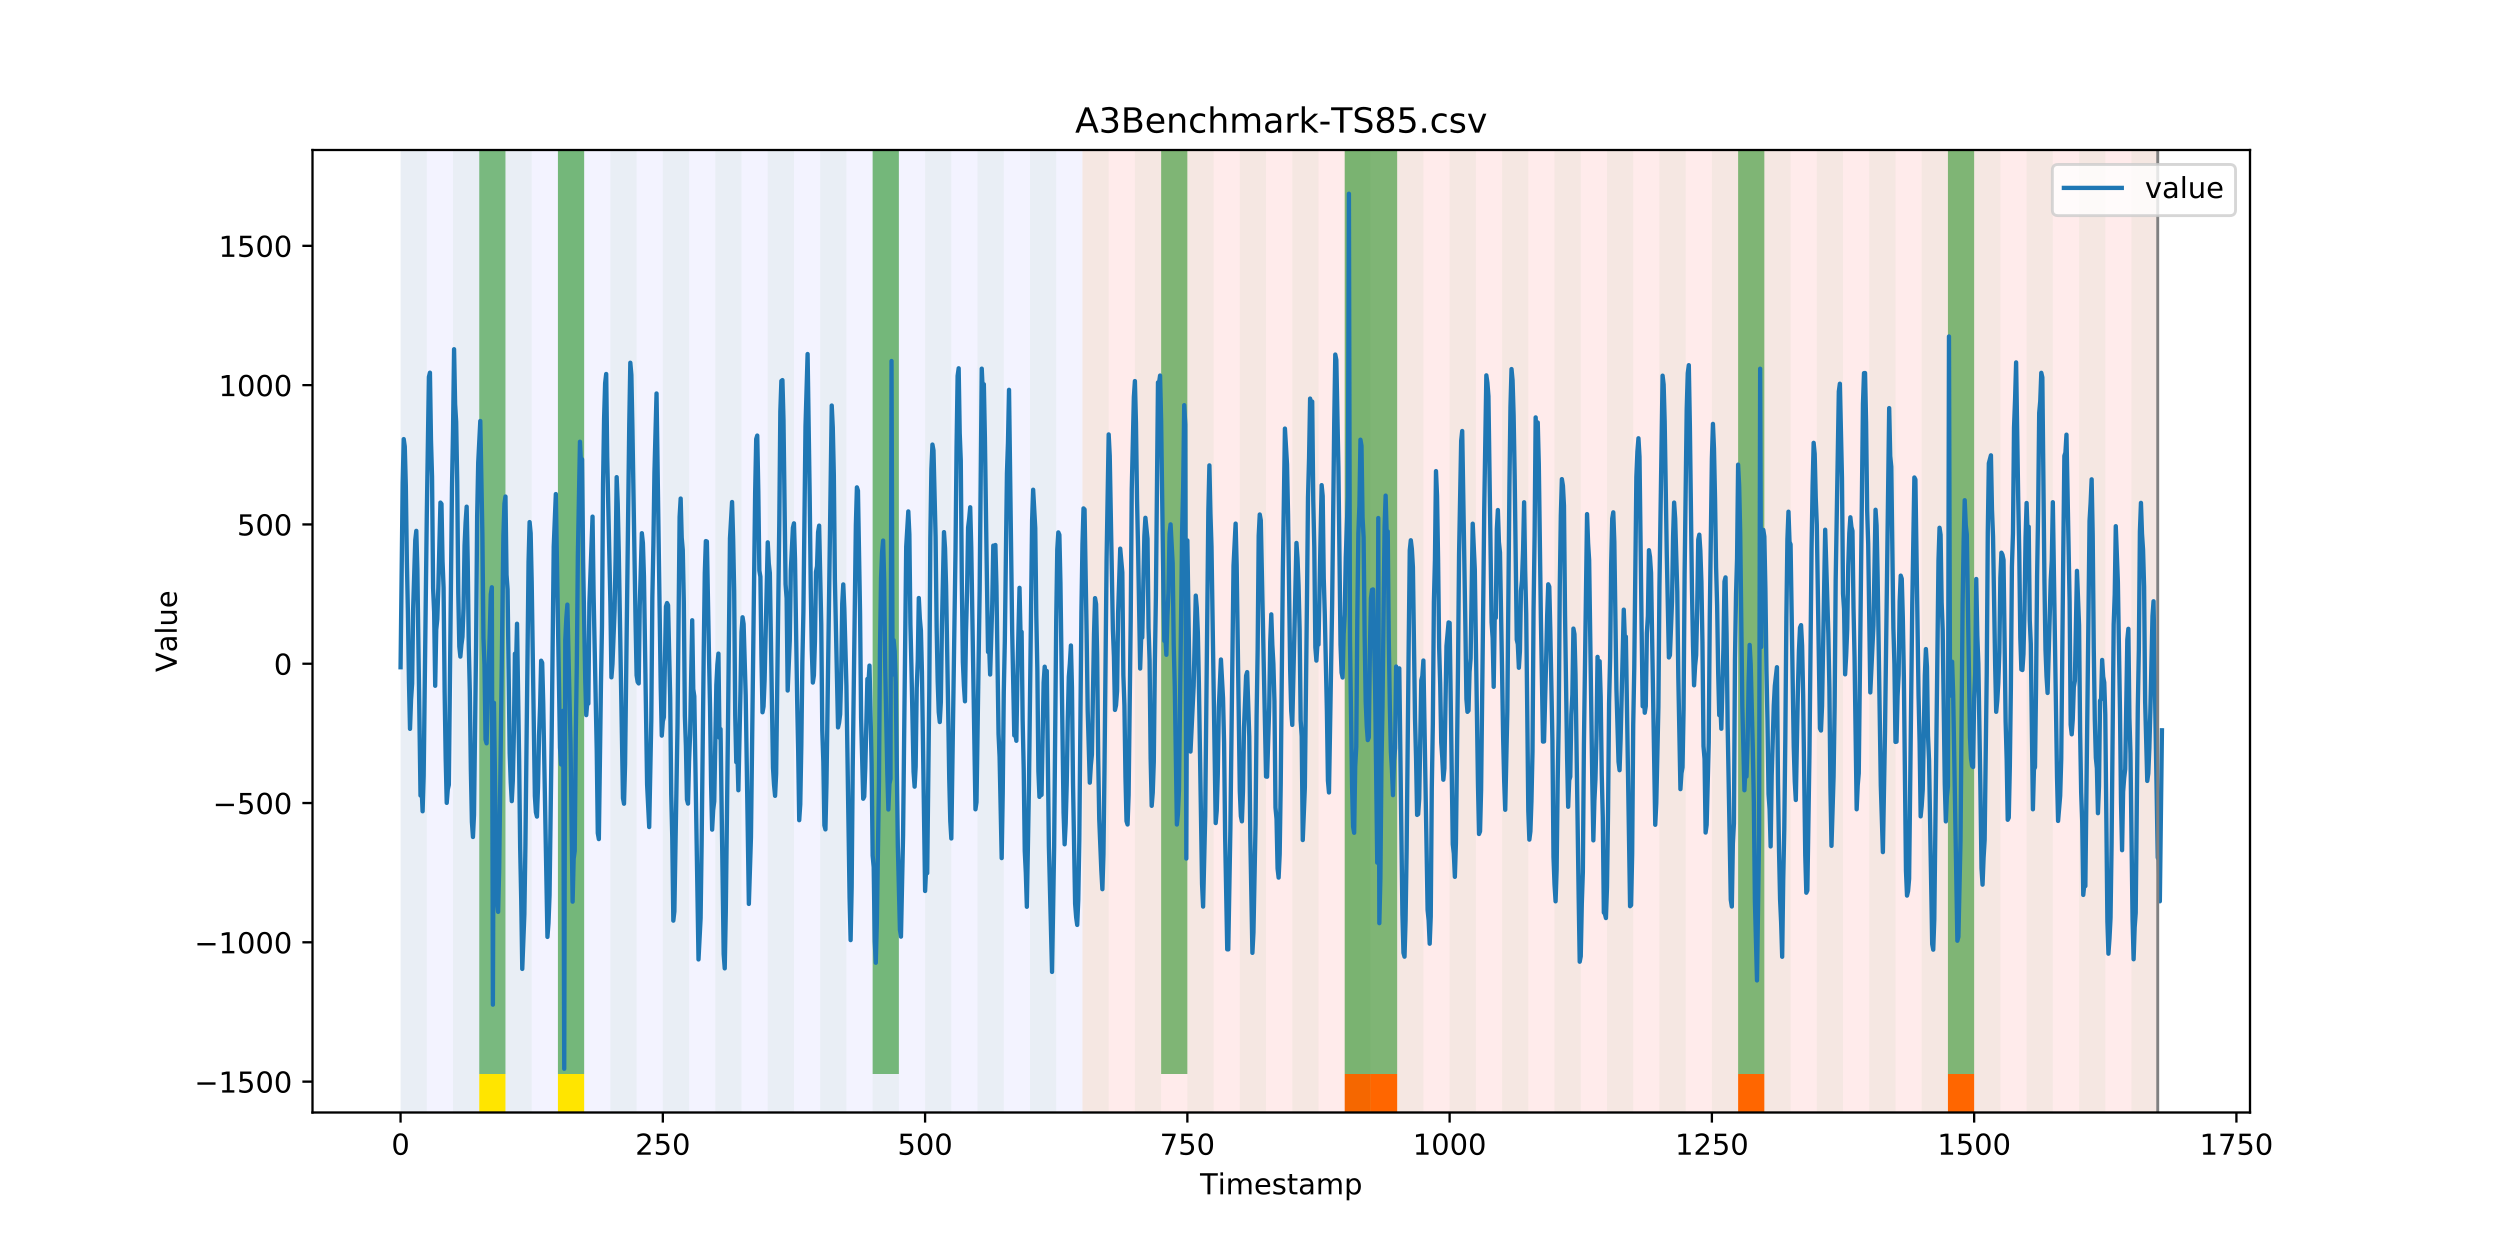 <?xml version="1.0" encoding="utf-8" standalone="no"?>
<!DOCTYPE svg PUBLIC "-//W3C//DTD SVG 1.1//EN"
  "http://www.w3.org/Graphics/SVG/1.1/DTD/svg11.dtd">
<!-- Created with matplotlib (https://matplotlib.org/) -->
<svg height="432pt" version="1.1" viewBox="0 0 864 432" width="864pt" xmlns="http://www.w3.org/2000/svg" xmlns:xlink="http://www.w3.org/1999/xlink">
 <defs>
  <style type="text/css">
*{stroke-linecap:butt;stroke-linejoin:round;}
  </style>
 </defs>
 <g id="figure_1">
  <g id="patch_1">
   <path d="M 0 432 
L 864 432 
L 864 0 
L 0 0 
z
" style="fill:#ffffff;"/>
  </g>
  <g id="axes_1">
   <g id="patch_2">
    <path d="M 108 384.48 
L 777.6 384.48 
L 777.6 51.84 
L 108 51.84 
z
" style="fill:#ffffff;"/>
   </g>
   <g id="patch_3">
    <path clip-path="url(#p58df1e67e8)" d="M 138.436 384.48 
L 138.436 51.84 
L 374.096 51.84 
L 374.096 384.48 
z
" style="fill:#0000ff;opacity:0.05;"/>
   </g>
   <g id="patch_4">
    <path clip-path="url(#p58df1e67e8)" d="M 374.096 384.48 
L 374.096 51.84 
L 745.713 51.84 
L 745.713 384.48 
z
" style="fill:#ff0000;opacity:0.08;"/>
   </g>
   <g id="patch_5">
    <path clip-path="url(#p58df1e67e8)" d="M 138.436 384.48 
L 138.436 51.84 
L 147.5 51.84 
L 147.5 384.48 
z
" style="fill:#008000;opacity:0.04;"/>
   </g>
   <g id="patch_6">
    <path clip-path="url(#p58df1e67e8)" d="M 156.564 384.48 
L 156.564 51.84 
L 165.628 51.84 
L 165.628 384.48 
z
" style="fill:#008000;opacity:0.04;"/>
   </g>
   <g id="patch_7">
    <path clip-path="url(#p58df1e67e8)" d="M 165.628 371.174 
L 165.628 51.84 
L 174.692 51.84 
L 174.692 371.174 
z
" style="fill:#008000;opacity:0.5;"/>
   </g>
   <g id="patch_8">
    <path clip-path="url(#p58df1e67e8)" d="M 165.628 384.48 
L 165.628 371.174 
L 174.692 371.174 
L 174.692 384.48 
z
" style="fill:#ffe500;"/>
   </g>
   <g id="patch_9">
    <path clip-path="url(#p58df1e67e8)" d="M 174.692 384.48 
L 174.692 51.84 
L 183.756 51.84 
L 183.756 384.48 
z
" style="fill:#008000;opacity:0.04;"/>
   </g>
   <g id="patch_10">
    <path clip-path="url(#p58df1e67e8)" d="M 192.819 384.48 
L 192.819 51.84 
L 201.883 51.84 
L 201.883 384.48 
z
" style="fill:#008000;opacity:0.04;"/>
   </g>
   <g id="patch_11">
    <path clip-path="url(#p58df1e67e8)" d="M 192.819 371.174 
L 192.819 51.84 
L 201.883 51.84 
L 201.883 371.174 
z
" style="fill:#008000;opacity:0.5;"/>
   </g>
   <g id="patch_12">
    <path clip-path="url(#p58df1e67e8)" d="M 192.819 384.48 
L 192.819 371.174 
L 201.883 371.174 
L 201.883 384.48 
z
" style="fill:#ffe500;"/>
   </g>
   <g id="patch_13">
    <path clip-path="url(#p58df1e67e8)" d="M 210.947 384.48 
L 210.947 51.84 
L 220.011 51.84 
L 220.011 384.48 
z
" style="fill:#008000;opacity:0.04;"/>
   </g>
   <g id="patch_14">
    <path clip-path="url(#p58df1e67e8)" d="M 229.075 384.48 
L 229.075 51.84 
L 238.139 51.84 
L 238.139 384.48 
z
" style="fill:#008000;opacity:0.04;"/>
   </g>
   <g id="patch_15">
    <path clip-path="url(#p58df1e67e8)" d="M 464.734 384.48 
L 464.734 371.174 
L 473.798 371.174 
L 473.798 384.48 
z
" style="fill:#ff6600;"/>
   </g>
   <g id="patch_16">
    <path clip-path="url(#p58df1e67e8)" d="M 473.798 384.48 
L 473.798 371.174 
L 482.862 371.174 
L 482.862 384.48 
z
" style="fill:#ff6600;"/>
   </g>
   <g id="patch_17">
    <path clip-path="url(#p58df1e67e8)" d="M 247.202 384.48 
L 247.202 51.84 
L 256.266 51.84 
L 256.266 384.48 
z
" style="fill:#008000;opacity:0.04;"/>
   </g>
   <g id="patch_18">
    <path clip-path="url(#p58df1e67e8)" d="M 265.33 384.48 
L 265.33 51.84 
L 274.394 51.84 
L 274.394 384.48 
z
" style="fill:#008000;opacity:0.04;"/>
   </g>
   <g id="patch_19">
    <path clip-path="url(#p58df1e67e8)" d="M 283.458 384.48 
L 283.458 51.84 
L 292.522 51.84 
L 292.522 384.48 
z
" style="fill:#008000;opacity:0.04;"/>
   </g>
   <g id="patch_20">
    <path clip-path="url(#p58df1e67e8)" d="M 301.585 384.48 
L 301.585 51.84 
L 310.649 51.84 
L 310.649 384.48 
z
" style="fill:#008000;opacity:0.04;"/>
   </g>
   <g id="patch_21">
    <path clip-path="url(#p58df1e67e8)" d="M 301.585 371.174 
L 301.585 51.84 
L 310.649 51.84 
L 310.649 371.174 
z
" style="fill:#008000;opacity:0.5;"/>
   </g>
   <g id="patch_22">
    <path clip-path="url(#p58df1e67e8)" d="M 319.713 384.48 
L 319.713 51.84 
L 328.777 51.84 
L 328.777 384.48 
z
" style="fill:#008000;opacity:0.04;"/>
   </g>
   <g id="patch_23">
    <path clip-path="url(#p58df1e67e8)" d="M 337.841 384.48 
L 337.841 51.84 
L 346.905 51.84 
L 346.905 384.48 
z
" style="fill:#008000;opacity:0.04;"/>
   </g>
   <g id="patch_24">
    <path clip-path="url(#p58df1e67e8)" d="M 355.968 384.48 
L 355.968 51.84 
L 365.032 51.84 
L 365.032 384.48 
z
" style="fill:#008000;opacity:0.04;"/>
   </g>
   <g id="patch_25">
    <path clip-path="url(#p58df1e67e8)" d="M 600.692 384.48 
L 600.692 371.174 
L 609.756 371.174 
L 609.756 384.48 
z
" style="fill:#ff6600;"/>
   </g>
   <g id="patch_26">
    <path clip-path="url(#p58df1e67e8)" d="M 374.096 384.48 
L 374.096 51.84 
L 383.16 51.84 
L 383.16 384.48 
z
" style="fill:#008000;opacity:0.04;"/>
   </g>
   <g id="patch_27">
    <path clip-path="url(#p58df1e67e8)" d="M 392.224 384.48 
L 392.224 51.84 
L 401.288 51.84 
L 401.288 384.48 
z
" style="fill:#008000;opacity:0.04;"/>
   </g>
   <g id="patch_28">
    <path clip-path="url(#p58df1e67e8)" d="M 401.288 371.174 
L 401.288 51.84 
L 410.351 51.84 
L 410.351 371.174 
z
" style="fill:#008000;opacity:0.5;"/>
   </g>
   <g id="patch_29">
    <path clip-path="url(#p58df1e67e8)" d="M 410.351 384.48 
L 410.351 51.84 
L 419.415 51.84 
L 419.415 384.48 
z
" style="fill:#008000;opacity:0.04;"/>
   </g>
   <g id="patch_30">
    <path clip-path="url(#p58df1e67e8)" d="M 428.479 384.48 
L 428.479 51.84 
L 437.543 51.84 
L 437.543 384.48 
z
" style="fill:#008000;opacity:0.04;"/>
   </g>
   <g id="patch_31">
    <path clip-path="url(#p58df1e67e8)" d="M 673.203 384.48 
L 673.203 371.174 
L 682.267 371.174 
L 682.267 384.48 
z
" style="fill:#ff6600;"/>
   </g>
   <g id="patch_32">
    <path clip-path="url(#p58df1e67e8)" d="M 446.607 384.48 
L 446.607 51.84 
L 455.671 51.84 
L 455.671 384.48 
z
" style="fill:#008000;opacity:0.04;"/>
   </g>
   <g id="patch_33">
    <path clip-path="url(#p58df1e67e8)" d="M 464.734 384.48 
L 464.734 51.84 
L 473.798 51.84 
L 473.798 384.48 
z
" style="fill:#008000;opacity:0.04;"/>
   </g>
   <g id="patch_34">
    <path clip-path="url(#p58df1e67e8)" d="M 464.734 371.174 
L 464.734 51.84 
L 473.798 51.84 
L 473.798 371.174 
z
" style="fill:#008000;opacity:0.5;"/>
   </g>
   <g id="patch_35">
    <path clip-path="url(#p58df1e67e8)" d="M 473.798 371.174 
L 473.798 51.84 
L 482.862 51.84 
L 482.862 371.174 
z
" style="fill:#008000;opacity:0.5;"/>
   </g>
   <g id="patch_36">
    <path clip-path="url(#p58df1e67e8)" d="M 482.862 384.48 
L 482.862 51.84 
L 491.926 51.84 
L 491.926 384.48 
z
" style="fill:#008000;opacity:0.04;"/>
   </g>
   <g id="patch_37">
    <path clip-path="url(#p58df1e67e8)" d="M 500.99 384.48 
L 500.99 51.84 
L 510.054 51.84 
L 510.054 384.48 
z
" style="fill:#008000;opacity:0.04;"/>
   </g>
   <g id="patch_38">
    <path clip-path="url(#p58df1e67e8)" d="M 519.118 384.48 
L 519.118 51.84 
L 528.181 51.84 
L 528.181 384.48 
z
" style="fill:#008000;opacity:0.04;"/>
   </g>
   <g id="patch_39">
    <path clip-path="url(#p58df1e67e8)" d="M 537.245 384.48 
L 537.245 51.84 
L 546.309 51.84 
L 546.309 384.48 
z
" style="fill:#008000;opacity:0.04;"/>
   </g>
   <g id="patch_40">
    <path clip-path="url(#p58df1e67e8)" d="M 555.373 384.48 
L 555.373 51.84 
L 564.437 51.84 
L 564.437 384.48 
z
" style="fill:#008000;opacity:0.04;"/>
   </g>
   <g id="patch_41">
    <path clip-path="url(#p58df1e67e8)" d="M 573.501 384.48 
L 573.501 51.84 
L 582.564 51.84 
L 582.564 384.48 
z
" style="fill:#008000;opacity:0.04;"/>
   </g>
   <g id="patch_42">
    <path clip-path="url(#p58df1e67e8)" d="M 591.628 384.48 
L 591.628 51.84 
L 600.692 51.84 
L 600.692 384.48 
z
" style="fill:#008000;opacity:0.04;"/>
   </g>
   <g id="patch_43">
    <path clip-path="url(#p58df1e67e8)" d="M 600.692 371.174 
L 600.692 51.84 
L 609.756 51.84 
L 609.756 371.174 
z
" style="fill:#008000;opacity:0.5;"/>
   </g>
   <g id="patch_44">
    <path clip-path="url(#p58df1e67e8)" d="M 609.756 384.48 
L 609.756 51.84 
L 618.82 51.84 
L 618.82 384.48 
z
" style="fill:#008000;opacity:0.04;"/>
   </g>
   <g id="patch_45">
    <path clip-path="url(#p58df1e67e8)" d="M 627.884 384.48 
L 627.884 51.84 
L 636.947 51.84 
L 636.947 384.48 
z
" style="fill:#008000;opacity:0.04;"/>
   </g>
   <g id="patch_46">
    <path clip-path="url(#p58df1e67e8)" d="M 646.011 384.48 
L 646.011 51.84 
L 655.075 51.84 
L 655.075 384.48 
z
" style="fill:#008000;opacity:0.04;"/>
   </g>
   <g id="patch_47">
    <path clip-path="url(#p58df1e67e8)" d="M 664.139 384.48 
L 664.139 51.84 
L 673.203 51.84 
L 673.203 384.48 
z
" style="fill:#008000;opacity:0.04;"/>
   </g>
   <g id="patch_48">
    <path clip-path="url(#p58df1e67e8)" d="M 673.203 371.174 
L 673.203 51.84 
L 682.267 51.84 
L 682.267 371.174 
z
" style="fill:#008000;opacity:0.5;"/>
   </g>
   <g id="patch_49">
    <path clip-path="url(#p58df1e67e8)" d="M 682.267 384.48 
L 682.267 51.84 
L 691.33 51.84 
L 691.33 384.48 
z
" style="fill:#008000;opacity:0.04;"/>
   </g>
   <g id="patch_50">
    <path clip-path="url(#p58df1e67e8)" d="M 700.394 384.48 
L 700.394 51.84 
L 709.458 51.84 
L 709.458 384.48 
z
" style="fill:#008000;opacity:0.04;"/>
   </g>
   <g id="patch_51">
    <path clip-path="url(#p58df1e67e8)" d="M 718.522 384.48 
L 718.522 51.84 
L 727.586 51.84 
L 727.586 384.48 
z
" style="fill:#008000;opacity:0.04;"/>
   </g>
   <g id="patch_52">
    <path clip-path="url(#p58df1e67e8)" d="M 736.65 384.48 
L 736.65 51.84 
L 745.713 51.84 
L 745.713 384.48 
z
" style="fill:#008000;opacity:0.04;"/>
   </g>
   <g id="matplotlib.axis_1">
    <g id="xtick_1">
     <g id="line2d_1">
      <defs>
       <path d="M 0 0 
L 0 3.5 
" id="m0f7f5305b3" style="stroke:#000000;stroke-width:0.8;"/>
      </defs>
      <g>
       <use style="stroke:#000000;stroke-width:0.8;" x="138.436" xlink:href="#m0f7f5305b3" y="384.48"/>
      </g>
     </g>
     <g id="text_1">
      <!-- 0 -->
      <defs>
       <path d="M 31.781 66.406 
Q 24.172 66.406 20.328 58.906 
Q 16.5 51.422 16.5 36.375 
Q 16.5 21.391 20.328 13.891 
Q 24.172 6.391 31.781 6.391 
Q 39.453 6.391 43.281 13.891 
Q 47.125 21.391 47.125 36.375 
Q 47.125 51.422 43.281 58.906 
Q 39.453 66.406 31.781 66.406 
z
M 31.781 74.219 
Q 44.047 74.219 50.516 64.516 
Q 56.984 54.828 56.984 36.375 
Q 56.984 17.969 50.516 8.266 
Q 44.047 -1.422 31.781 -1.422 
Q 19.531 -1.422 13.062 8.266 
Q 6.594 17.969 6.594 36.375 
Q 6.594 54.828 13.062 64.516 
Q 19.531 74.219 31.781 74.219 
z
" id="DejaVuSans-48"/>
      </defs>
      <g transform="translate(135.255 399.078)scale(0.1 -0.1)">
       <use xlink:href="#DejaVuSans-48"/>
      </g>
     </g>
    </g>
    <g id="xtick_2">
     <g id="line2d_2">
      <g>
       <use style="stroke:#000000;stroke-width:0.8;" x="229.075" xlink:href="#m0f7f5305b3" y="384.48"/>
      </g>
     </g>
     <g id="text_2">
      <!-- 250 -->
      <defs>
       <path d="M 19.188 8.297 
L 53.609 8.297 
L 53.609 0 
L 7.328 0 
L 7.328 8.297 
Q 12.938 14.109 22.625 23.891 
Q 32.328 33.688 34.812 36.531 
Q 39.547 41.844 41.422 45.531 
Q 43.312 49.219 43.312 52.781 
Q 43.312 58.594 39.234 62.25 
Q 35.156 65.922 28.609 65.922 
Q 23.969 65.922 18.812 64.312 
Q 13.672 62.703 7.812 59.422 
L 7.812 69.391 
Q 13.766 71.781 18.938 73 
Q 24.125 74.219 28.422 74.219 
Q 39.75 74.219 46.484 68.547 
Q 53.219 62.891 53.219 53.422 
Q 53.219 48.922 51.531 44.891 
Q 49.859 40.875 45.406 35.406 
Q 44.188 33.984 37.641 27.219 
Q 31.109 20.453 19.188 8.297 
z
" id="DejaVuSans-50"/>
       <path d="M 10.797 72.906 
L 49.516 72.906 
L 49.516 64.594 
L 19.828 64.594 
L 19.828 46.734 
Q 21.969 47.469 24.109 47.828 
Q 26.266 48.188 28.422 48.188 
Q 40.625 48.188 47.75 41.5 
Q 54.891 34.812 54.891 23.391 
Q 54.891 11.625 47.562 5.094 
Q 40.234 -1.422 26.906 -1.422 
Q 22.312 -1.422 17.547 -0.641 
Q 12.797 0.141 7.719 1.703 
L 7.719 11.625 
Q 12.109 9.234 16.797 8.062 
Q 21.484 6.891 26.703 6.891 
Q 35.156 6.891 40.078 11.328 
Q 45.016 15.766 45.016 23.391 
Q 45.016 31 40.078 35.438 
Q 35.156 39.891 26.703 39.891 
Q 22.75 39.891 18.812 39.016 
Q 14.891 38.141 10.797 36.281 
z
" id="DejaVuSans-53"/>
      </defs>
      <g transform="translate(219.531 399.078)scale(0.1 -0.1)">
       <use xlink:href="#DejaVuSans-50"/>
       <use x="63.623" xlink:href="#DejaVuSans-53"/>
       <use x="127.246" xlink:href="#DejaVuSans-48"/>
      </g>
     </g>
    </g>
    <g id="xtick_3">
     <g id="line2d_3">
      <g>
       <use style="stroke:#000000;stroke-width:0.8;" x="319.713" xlink:href="#m0f7f5305b3" y="384.48"/>
      </g>
     </g>
     <g id="text_3">
      <!-- 500 -->
      <g transform="translate(310.169 399.078)scale(0.1 -0.1)">
       <use xlink:href="#DejaVuSans-53"/>
       <use x="63.623" xlink:href="#DejaVuSans-48"/>
       <use x="127.246" xlink:href="#DejaVuSans-48"/>
      </g>
     </g>
    </g>
    <g id="xtick_4">
     <g id="line2d_4">
      <g>
       <use style="stroke:#000000;stroke-width:0.8;" x="410.351" xlink:href="#m0f7f5305b3" y="384.48"/>
      </g>
     </g>
     <g id="text_4">
      <!-- 750 -->
      <defs>
       <path d="M 8.203 72.906 
L 55.078 72.906 
L 55.078 68.703 
L 28.609 0 
L 18.312 0 
L 43.219 64.594 
L 8.203 64.594 
z
" id="DejaVuSans-55"/>
      </defs>
      <g transform="translate(400.808 399.078)scale(0.1 -0.1)">
       <use xlink:href="#DejaVuSans-55"/>
       <use x="63.623" xlink:href="#DejaVuSans-53"/>
       <use x="127.246" xlink:href="#DejaVuSans-48"/>
      </g>
     </g>
    </g>
    <g id="xtick_5">
     <g id="line2d_5">
      <g>
       <use style="stroke:#000000;stroke-width:0.8;" x="500.99" xlink:href="#m0f7f5305b3" y="384.48"/>
      </g>
     </g>
     <g id="text_5">
      <!-- 1000 -->
      <defs>
       <path d="M 12.406 8.297 
L 28.516 8.297 
L 28.516 63.922 
L 10.984 60.406 
L 10.984 69.391 
L 28.422 72.906 
L 38.281 72.906 
L 38.281 8.297 
L 54.391 8.297 
L 54.391 0 
L 12.406 0 
z
" id="DejaVuSans-49"/>
      </defs>
      <g transform="translate(488.265 399.078)scale(0.1 -0.1)">
       <use xlink:href="#DejaVuSans-49"/>
       <use x="63.623" xlink:href="#DejaVuSans-48"/>
       <use x="127.246" xlink:href="#DejaVuSans-48"/>
       <use x="190.869" xlink:href="#DejaVuSans-48"/>
      </g>
     </g>
    </g>
    <g id="xtick_6">
     <g id="line2d_6">
      <g>
       <use style="stroke:#000000;stroke-width:0.8;" x="591.628" xlink:href="#m0f7f5305b3" y="384.48"/>
      </g>
     </g>
     <g id="text_6">
      <!-- 1250 -->
      <g transform="translate(578.903 399.078)scale(0.1 -0.1)">
       <use xlink:href="#DejaVuSans-49"/>
       <use x="63.623" xlink:href="#DejaVuSans-50"/>
       <use x="127.246" xlink:href="#DejaVuSans-53"/>
       <use x="190.869" xlink:href="#DejaVuSans-48"/>
      </g>
     </g>
    </g>
    <g id="xtick_7">
     <g id="line2d_7">
      <g>
       <use style="stroke:#000000;stroke-width:0.8;" x="682.267" xlink:href="#m0f7f5305b3" y="384.48"/>
      </g>
     </g>
     <g id="text_7">
      <!-- 1500 -->
      <g transform="translate(669.542 399.078)scale(0.1 -0.1)">
       <use xlink:href="#DejaVuSans-49"/>
       <use x="63.623" xlink:href="#DejaVuSans-53"/>
       <use x="127.246" xlink:href="#DejaVuSans-48"/>
       <use x="190.869" xlink:href="#DejaVuSans-48"/>
      </g>
     </g>
    </g>
    <g id="xtick_8">
     <g id="line2d_8">
      <g>
       <use style="stroke:#000000;stroke-width:0.8;" x="772.905" xlink:href="#m0f7f5305b3" y="384.48"/>
      </g>
     </g>
     <g id="text_8">
      <!-- 1750 -->
      <g transform="translate(760.18 399.078)scale(0.1 -0.1)">
       <use xlink:href="#DejaVuSans-49"/>
       <use x="63.623" xlink:href="#DejaVuSans-55"/>
       <use x="127.246" xlink:href="#DejaVuSans-53"/>
       <use x="190.869" xlink:href="#DejaVuSans-48"/>
      </g>
     </g>
    </g>
    <g id="text_9">
     <!-- Timestamp -->
     <defs>
      <path d="M -0.297 72.906 
L 61.375 72.906 
L 61.375 64.594 
L 35.5 64.594 
L 35.5 0 
L 25.594 0 
L 25.594 64.594 
L -0.297 64.594 
z
" id="DejaVuSans-84"/>
      <path d="M 9.422 54.688 
L 18.406 54.688 
L 18.406 0 
L 9.422 0 
z
M 9.422 75.984 
L 18.406 75.984 
L 18.406 64.594 
L 9.422 64.594 
z
" id="DejaVuSans-105"/>
      <path d="M 52 44.188 
Q 55.375 50.25 60.062 53.125 
Q 64.75 56 71.094 56 
Q 79.641 56 84.281 50.016 
Q 88.922 44.047 88.922 33.016 
L 88.922 0 
L 79.891 0 
L 79.891 32.719 
Q 79.891 40.578 77.094 44.375 
Q 74.312 48.188 68.609 48.188 
Q 61.625 48.188 57.562 43.547 
Q 53.516 38.922 53.516 30.906 
L 53.516 0 
L 44.484 0 
L 44.484 32.719 
Q 44.484 40.625 41.703 44.406 
Q 38.922 48.188 33.109 48.188 
Q 26.219 48.188 22.156 43.531 
Q 18.109 38.875 18.109 30.906 
L 18.109 0 
L 9.078 0 
L 9.078 54.688 
L 18.109 54.688 
L 18.109 46.188 
Q 21.188 51.219 25.484 53.609 
Q 29.781 56 35.688 56 
Q 41.656 56 45.828 52.969 
Q 50 49.953 52 44.188 
z
" id="DejaVuSans-109"/>
      <path d="M 56.203 29.594 
L 56.203 25.203 
L 14.891 25.203 
Q 15.484 15.922 20.484 11.062 
Q 25.484 6.203 34.422 6.203 
Q 39.594 6.203 44.453 7.469 
Q 49.312 8.734 54.109 11.281 
L 54.109 2.781 
Q 49.266 0.734 44.188 -0.344 
Q 39.109 -1.422 33.891 -1.422 
Q 20.797 -1.422 13.156 6.188 
Q 5.516 13.812 5.516 26.812 
Q 5.516 40.234 12.766 48.109 
Q 20.016 56 32.328 56 
Q 43.359 56 49.781 48.891 
Q 56.203 41.797 56.203 29.594 
z
M 47.219 32.234 
Q 47.125 39.594 43.094 43.984 
Q 39.062 48.391 32.422 48.391 
Q 24.906 48.391 20.391 44.141 
Q 15.875 39.891 15.188 32.172 
z
" id="DejaVuSans-101"/>
      <path d="M 44.281 53.078 
L 44.281 44.578 
Q 40.484 46.531 36.375 47.5 
Q 32.281 48.484 27.875 48.484 
Q 21.188 48.484 17.844 46.438 
Q 14.5 44.391 14.5 40.281 
Q 14.5 37.156 16.891 35.375 
Q 19.281 33.594 26.516 31.984 
L 29.594 31.297 
Q 39.156 29.25 43.188 25.516 
Q 47.219 21.781 47.219 15.094 
Q 47.219 7.469 41.188 3.016 
Q 35.156 -1.422 24.609 -1.422 
Q 20.219 -1.422 15.453 -0.562 
Q 10.688 0.297 5.422 2 
L 5.422 11.281 
Q 10.406 8.688 15.234 7.391 
Q 20.062 6.109 24.812 6.109 
Q 31.156 6.109 34.562 8.281 
Q 37.984 10.453 37.984 14.406 
Q 37.984 18.062 35.516 20.016 
Q 33.062 21.969 24.703 23.781 
L 21.578 24.516 
Q 13.234 26.266 9.516 29.906 
Q 5.812 33.547 5.812 39.891 
Q 5.812 47.609 11.281 51.797 
Q 16.75 56 26.812 56 
Q 31.781 56 36.172 55.266 
Q 40.578 54.547 44.281 53.078 
z
" id="DejaVuSans-115"/>
      <path d="M 18.312 70.219 
L 18.312 54.688 
L 36.812 54.688 
L 36.812 47.703 
L 18.312 47.703 
L 18.312 18.016 
Q 18.312 11.328 20.141 9.422 
Q 21.969 7.516 27.594 7.516 
L 36.812 7.516 
L 36.812 0 
L 27.594 0 
Q 17.188 0 13.234 3.875 
Q 9.281 7.766 9.281 18.016 
L 9.281 47.703 
L 2.688 47.703 
L 2.688 54.688 
L 9.281 54.688 
L 9.281 70.219 
z
" id="DejaVuSans-116"/>
      <path d="M 34.281 27.484 
Q 23.391 27.484 19.188 25 
Q 14.984 22.516 14.984 16.5 
Q 14.984 11.719 18.141 8.906 
Q 21.297 6.109 26.703 6.109 
Q 34.188 6.109 38.703 11.406 
Q 43.219 16.703 43.219 25.484 
L 43.219 27.484 
z
M 52.203 31.203 
L 52.203 0 
L 43.219 0 
L 43.219 8.297 
Q 40.141 3.328 35.547 0.953 
Q 30.953 -1.422 24.312 -1.422 
Q 15.922 -1.422 10.953 3.297 
Q 6 8.016 6 15.922 
Q 6 25.141 12.172 29.828 
Q 18.359 34.516 30.609 34.516 
L 43.219 34.516 
L 43.219 35.406 
Q 43.219 41.609 39.141 45 
Q 35.062 48.391 27.688 48.391 
Q 23 48.391 18.547 47.266 
Q 14.109 46.141 10.016 43.891 
L 10.016 52.203 
Q 14.938 54.109 19.578 55.047 
Q 24.219 56 28.609 56 
Q 40.484 56 46.344 49.844 
Q 52.203 43.703 52.203 31.203 
z
" id="DejaVuSans-97"/>
      <path d="M 18.109 8.203 
L 18.109 -20.797 
L 9.078 -20.797 
L 9.078 54.688 
L 18.109 54.688 
L 18.109 46.391 
Q 20.953 51.266 25.266 53.625 
Q 29.594 56 35.594 56 
Q 45.562 56 51.781 48.094 
Q 58.016 40.188 58.016 27.297 
Q 58.016 14.406 51.781 6.484 
Q 45.562 -1.422 35.594 -1.422 
Q 29.594 -1.422 25.266 0.953 
Q 20.953 3.328 18.109 8.203 
z
M 48.688 27.297 
Q 48.688 37.203 44.609 42.844 
Q 40.531 48.484 33.406 48.484 
Q 26.266 48.484 22.188 42.844 
Q 18.109 37.203 18.109 27.297 
Q 18.109 17.391 22.188 11.75 
Q 26.266 6.109 33.406 6.109 
Q 40.531 6.109 44.609 11.75 
Q 48.688 17.391 48.688 27.297 
z
" id="DejaVuSans-112"/>
     </defs>
     <g transform="translate(414.739 412.757)scale(0.1 -0.1)">
      <use xlink:href="#DejaVuSans-84"/>
      <use x="61.037" xlink:href="#DejaVuSans-105"/>
      <use x="88.82" xlink:href="#DejaVuSans-109"/>
      <use x="186.232" xlink:href="#DejaVuSans-101"/>
      <use x="247.756" xlink:href="#DejaVuSans-115"/>
      <use x="299.855" xlink:href="#DejaVuSans-116"/>
      <use x="339.064" xlink:href="#DejaVuSans-97"/>
      <use x="400.344" xlink:href="#DejaVuSans-109"/>
      <use x="497.756" xlink:href="#DejaVuSans-112"/>
     </g>
    </g>
   </g>
   <g id="matplotlib.axis_2">
    <g id="ytick_1">
     <g id="line2d_9">
      <defs>
       <path d="M 0 0 
L -3.5 0 
" id="m7eb89478cc" style="stroke:#000000;stroke-width:0.8;"/>
      </defs>
      <g>
       <use style="stroke:#000000;stroke-width:0.8;" x="108" xlink:href="#m7eb89478cc" y="373.805"/>
      </g>
     </g>
     <g id="text_10">
      <!-- −1500 -->
      <defs>
       <path d="M 10.594 35.5 
L 73.188 35.5 
L 73.188 27.203 
L 10.594 27.203 
z
" id="DejaVuSans-8722"/>
      </defs>
      <g transform="translate(67.17 377.604)scale(0.1 -0.1)">
       <use xlink:href="#DejaVuSans-8722"/>
       <use x="83.789" xlink:href="#DejaVuSans-49"/>
       <use x="147.412" xlink:href="#DejaVuSans-53"/>
       <use x="211.035" xlink:href="#DejaVuSans-48"/>
       <use x="274.658" xlink:href="#DejaVuSans-48"/>
      </g>
     </g>
    </g>
    <g id="ytick_2">
     <g id="line2d_10">
      <g>
       <use style="stroke:#000000;stroke-width:0.8;" x="108" xlink:href="#m7eb89478cc" y="325.664"/>
      </g>
     </g>
     <g id="text_11">
      <!-- −1000 -->
      <g transform="translate(67.17 329.463)scale(0.1 -0.1)">
       <use xlink:href="#DejaVuSans-8722"/>
       <use x="83.789" xlink:href="#DejaVuSans-49"/>
       <use x="147.412" xlink:href="#DejaVuSans-48"/>
       <use x="211.035" xlink:href="#DejaVuSans-48"/>
       <use x="274.658" xlink:href="#DejaVuSans-48"/>
      </g>
     </g>
    </g>
    <g id="ytick_3">
     <g id="line2d_11">
      <g>
       <use style="stroke:#000000;stroke-width:0.8;" x="108" xlink:href="#m7eb89478cc" y="277.524"/>
      </g>
     </g>
     <g id="text_12">
      <!-- −500 -->
      <g transform="translate(73.533 281.323)scale(0.1 -0.1)">
       <use xlink:href="#DejaVuSans-8722"/>
       <use x="83.789" xlink:href="#DejaVuSans-53"/>
       <use x="147.412" xlink:href="#DejaVuSans-48"/>
       <use x="211.035" xlink:href="#DejaVuSans-48"/>
      </g>
     </g>
    </g>
    <g id="ytick_4">
     <g id="line2d_12">
      <g>
       <use style="stroke:#000000;stroke-width:0.8;" x="108" xlink:href="#m7eb89478cc" y="229.384"/>
      </g>
     </g>
     <g id="text_13">
      <!-- 0 -->
      <g transform="translate(94.638 233.183)scale(0.1 -0.1)">
       <use xlink:href="#DejaVuSans-48"/>
      </g>
     </g>
    </g>
    <g id="ytick_5">
     <g id="line2d_13">
      <g>
       <use style="stroke:#000000;stroke-width:0.8;" x="108" xlink:href="#m7eb89478cc" y="181.243"/>
      </g>
     </g>
     <g id="text_14">
      <!-- 500 -->
      <g transform="translate(81.912 185.043)scale(0.1 -0.1)">
       <use xlink:href="#DejaVuSans-53"/>
       <use x="63.623" xlink:href="#DejaVuSans-48"/>
       <use x="127.246" xlink:href="#DejaVuSans-48"/>
      </g>
     </g>
    </g>
    <g id="ytick_6">
     <g id="line2d_14">
      <g>
       <use style="stroke:#000000;stroke-width:0.8;" x="108" xlink:href="#m7eb89478cc" y="133.103"/>
      </g>
     </g>
     <g id="text_15">
      <!-- 1000 -->
      <g transform="translate(75.55 136.902)scale(0.1 -0.1)">
       <use xlink:href="#DejaVuSans-49"/>
       <use x="63.623" xlink:href="#DejaVuSans-48"/>
       <use x="127.246" xlink:href="#DejaVuSans-48"/>
       <use x="190.869" xlink:href="#DejaVuSans-48"/>
      </g>
     </g>
    </g>
    <g id="ytick_7">
     <g id="line2d_15">
      <g>
       <use style="stroke:#000000;stroke-width:0.8;" x="108" xlink:href="#m7eb89478cc" y="84.963"/>
      </g>
     </g>
     <g id="text_16">
      <!-- 1500 -->
      <g transform="translate(75.55 88.762)scale(0.1 -0.1)">
       <use xlink:href="#DejaVuSans-49"/>
       <use x="63.623" xlink:href="#DejaVuSans-53"/>
       <use x="127.246" xlink:href="#DejaVuSans-48"/>
       <use x="190.869" xlink:href="#DejaVuSans-48"/>
      </g>
     </g>
    </g>
    <g id="text_17">
     <!-- Value -->
     <defs>
      <path d="M 28.609 0 
L 0.781 72.906 
L 11.078 72.906 
L 34.188 11.531 
L 57.328 72.906 
L 67.578 72.906 
L 39.797 0 
z
" id="DejaVuSans-86"/>
      <path d="M 9.422 75.984 
L 18.406 75.984 
L 18.406 0 
L 9.422 0 
z
" id="DejaVuSans-108"/>
      <path d="M 8.5 21.578 
L 8.5 54.688 
L 17.484 54.688 
L 17.484 21.922 
Q 17.484 14.156 20.5 10.266 
Q 23.531 6.391 29.594 6.391 
Q 36.859 6.391 41.078 11.031 
Q 45.312 15.672 45.312 23.688 
L 45.312 54.688 
L 54.297 54.688 
L 54.297 0 
L 45.312 0 
L 45.312 8.406 
Q 42.047 3.422 37.719 1 
Q 33.406 -1.422 27.688 -1.422 
Q 18.266 -1.422 13.375 4.438 
Q 8.5 10.297 8.5 21.578 
z
M 31.109 56 
z
" id="DejaVuSans-117"/>
     </defs>
     <g transform="translate(61.091 232.273)rotate(-90)scale(0.1 -0.1)">
      <use xlink:href="#DejaVuSans-86"/>
      <use x="68.299" xlink:href="#DejaVuSans-97"/>
      <use x="129.578" xlink:href="#DejaVuSans-108"/>
      <use x="157.361" xlink:href="#DejaVuSans-117"/>
      <use x="220.74" xlink:href="#DejaVuSans-101"/>
     </g>
    </g>
   </g>
   <g id="line2d_16">
    <path clip-path="url(#p58df1e67e8)" d="M 138.436 230.591 
L 139.161 167.036 
L 139.524 151.758 
L 139.887 154.324 
L 140.249 167.754 
L 140.612 193.997 
L 140.974 211.651 
L 141.337 235.735 
L 141.699 251.891 
L 142.062 241.731 
L 142.424 236.315 
L 142.787 210.363 
L 143.512 186.723 
L 143.875 183.463 
L 144.237 196.642 
L 145.325 274.93 
L 145.687 271.832 
L 146.05 280.378 
L 146.413 268.225 
L 147.5 177.973 
L 148.225 130.29 
L 148.588 128.797 
L 148.95 152.129 
L 149.313 164.718 
L 149.676 203.221 
L 150.038 211.535 
L 150.401 237.009 
L 150.763 217.584 
L 151.126 214.02 
L 151.488 203.074 
L 152.213 173.695 
L 152.576 174.157 
L 152.939 193.907 
L 153.301 203.097 
L 153.664 239.007 
L 154.026 262.157 
L 154.389 277.47 
L 154.751 272.822 
L 155.114 271.253 
L 156.201 168.575 
L 156.564 148.865 
L 156.927 120.693 
L 157.289 139.745 
L 157.652 145.843 
L 158.014 166.366 
L 158.377 204.949 
L 158.739 223.421 
L 159.102 226.919 
L 159.464 222.843 
L 159.827 220.094 
L 160.19 210.188 
L 160.552 188.556 
L 160.915 180.503 
L 161.277 175.107 
L 161.64 193.993 
L 162.002 223.008 
L 162.365 238.844 
L 162.727 266.16 
L 163.09 284.053 
L 163.453 289.261 
L 163.815 281.685 
L 164.54 222.658 
L 164.903 178.326 
L 165.265 160.004 
L 165.99 145.497 
L 166.716 184.659 
L 167.078 220.435 
L 167.441 229.791 
L 167.803 255.61 
L 168.166 256.894 
L 169.253 218.787 
L 169.616 205.387 
L 169.979 202.959 
L 170.341 347.215 
L 170.704 242.881 
L 171.429 294.296 
L 171.791 311.239 
L 172.154 315.137 
L 172.516 300.317 
L 173.967 185.195 
L 174.329 174.07 
L 174.692 171.605 
L 175.054 198.631 
L 175.417 203.655 
L 176.142 260.237 
L 176.504 270.3 
L 176.867 276.87 
L 177.23 269.743 
L 177.592 253.28 
L 177.955 225.908 
L 178.317 230.845 
L 178.68 215.559 
L 179.405 262.132 
L 179.767 293.022 
L 180.13 310.951 
L 180.493 334.854 
L 181.218 315.978 
L 181.58 292.392 
L 182.668 194.155 
L 183.03 180.436 
L 183.393 184.282 
L 183.756 201.286 
L 184.843 275.094 
L 185.206 280.724 
L 185.568 282.219 
L 185.931 272.174 
L 186.293 254.075 
L 186.656 244.144 
L 187.019 228.342 
L 187.381 229.056 
L 187.744 243.176 
L 189.194 323.795 
L 189.556 319.1 
L 189.919 309.409 
L 190.644 255.564 
L 191.369 188.854 
L 192.094 170.747 
L 193.544 258.401 
L 193.907 264.189 
L 194.27 260.373 
L 194.632 245.643 
L 194.995 369.36 
L 195.357 221.272 
L 195.72 213.698 
L 196.082 208.953 
L 197.17 256.773 
L 197.895 311.614 
L 198.258 296.766 
L 198.62 294.128 
L 198.983 254.879 
L 199.345 229.75 
L 199.708 191.973 
L 200.433 152.661 
L 200.796 160.193 
L 201.158 158.721 
L 201.521 193.596 
L 202.246 234.668 
L 202.608 247.139 
L 202.971 242.639 
L 203.333 243.167 
L 203.696 208.323 
L 204.784 178.546 
L 205.146 205.396 
L 206.234 259.543 
L 206.596 287.916 
L 206.959 289.991 
L 207.684 236.76 
L 208.047 216.459 
L 208.409 167.353 
L 208.772 144.607 
L 209.134 132.409 
L 209.497 129.25 
L 209.859 157.91 
L 210.947 208.519 
L 211.31 234.092 
L 211.672 229.492 
L 212.397 210.927 
L 212.76 192.747 
L 213.122 164.904 
L 213.485 173.988 
L 213.847 190.83 
L 215.298 275.814 
L 215.66 277.761 
L 216.023 264.214 
L 217.473 146.486 
L 217.836 125.363 
L 218.198 129.57 
L 218.561 147.845 
L 219.648 214.854 
L 220.011 233.384 
L 220.373 235.683 
L 220.736 236.192 
L 221.099 209.334 
L 221.824 184.274 
L 222.186 187.673 
L 222.549 199.26 
L 223.636 271.075 
L 224.362 285.832 
L 225.087 248.915 
L 225.449 206.514 
L 225.812 188.243 
L 226.174 163.333 
L 226.899 135.987 
L 228.35 237.669 
L 228.712 254.235 
L 229.075 249.254 
L 229.437 247.878 
L 230.162 209.622 
L 230.525 208.411 
L 230.887 209.143 
L 231.613 240.983 
L 231.975 274.535 
L 232.338 289.648 
L 232.7 318.172 
L 233.063 314.989 
L 234.15 250.665 
L 234.876 178.644 
L 235.238 172.299 
L 235.601 185.854 
L 235.963 190.055 
L 236.326 208.084 
L 236.688 247.426 
L 237.051 257.873 
L 237.413 276.325 
L 237.776 277.729 
L 238.139 263.019 
L 238.501 253.78 
L 239.226 214.358 
L 239.589 238.165 
L 239.951 240.669 
L 241.402 331.583 
L 242.127 317.301 
L 242.489 291.061 
L 243.214 224.955 
L 243.577 198.047 
L 243.939 186.995 
L 244.302 187.147 
L 245.027 226.569 
L 245.39 244.59 
L 245.752 271.077 
L 246.115 286.724 
L 246.477 279.918 
L 246.84 276.951 
L 247.565 236.751 
L 247.928 229.728 
L 248.29 225.885 
L 248.653 254.956 
L 249.015 251.969 
L 250.103 329.746 
L 250.465 334.665 
L 250.828 315.417 
L 251.553 254.69 
L 252.278 186.056 
L 253.003 173.488 
L 253.366 185.926 
L 253.728 204.364 
L 254.091 247.261 
L 254.453 263.405 
L 254.816 259.345 
L 255.179 273.106 
L 255.904 239.067 
L 256.266 218.462 
L 256.629 213.33 
L 256.991 215.659 
L 257.716 240.391 
L 258.804 312.399 
L 259.529 289.402 
L 260.979 170.223 
L 261.342 151.724 
L 261.705 150.534 
L 262.067 169.646 
L 262.43 197.192 
L 262.792 199.317 
L 263.155 227.016 
L 263.517 246.161 
L 263.88 244.17 
L 264.242 235.213 
L 265.33 187.433 
L 265.693 194.702 
L 266.055 198.008 
L 267.143 265.343 
L 267.505 271.237 
L 267.868 275.041 
L 268.231 267.437 
L 269.318 180.878 
L 269.681 142.198 
L 270.043 131.65 
L 270.406 131.367 
L 270.768 144.915 
L 271.493 201.909 
L 271.856 206.792 
L 272.219 238.646 
L 272.944 221.366 
L 273.306 197.146 
L 274.031 182.393 
L 274.394 180.867 
L 274.756 193.15 
L 275.482 241.415 
L 275.844 259.31 
L 276.207 283.46 
L 276.569 277.97 
L 276.932 257.952 
L 277.294 228.997 
L 277.657 211.421 
L 278.382 147.284 
L 279.107 122.352 
L 279.832 171.669 
L 280.195 203.082 
L 280.557 224.704 
L 280.92 235.892 
L 281.282 233.408 
L 281.645 221.606 
L 282.008 197.632 
L 282.37 195.706 
L 282.733 183.909 
L 283.095 181.656 
L 283.82 215.62 
L 284.183 252.55 
L 284.545 263.274 
L 284.908 285.246 
L 285.271 286.642 
L 285.633 270.674 
L 287.446 140.153 
L 287.808 147.727 
L 288.171 164.034 
L 288.533 200.139 
L 289.621 251.388 
L 289.984 249.787 
L 290.346 246.872 
L 290.709 233.729 
L 291.071 208.708 
L 291.434 201.978 
L 291.796 210.329 
L 292.522 236.987 
L 293.609 310.236 
L 293.972 324.898 
L 294.334 306.661 
L 294.697 265.496 
L 295.785 181.428 
L 296.147 168.435 
L 296.51 169.576 
L 297.235 211.863 
L 297.597 248.145 
L 298.322 276.038 
L 298.685 275.307 
L 299.048 265.214 
L 299.773 234.632 
L 300.135 236.108 
L 300.498 230.026 
L 301.223 263.939 
L 301.585 295.694 
L 301.948 299.688 
L 302.311 325.303 
L 302.673 332.727 
L 303.036 319.034 
L 303.761 270.974 
L 304.123 224.027 
L 304.486 199.649 
L 304.848 190.819 
L 305.211 186.827 
L 305.574 200.585 
L 305.936 230.903 
L 306.661 267.391 
L 307.024 279.768 
L 307.386 270.939 
L 307.749 269.217 
L 308.111 124.766 
L 308.474 233.136 
L 308.836 221.228 
L 309.199 225.052 
L 309.562 235.875 
L 310.287 292.197 
L 311.012 321.317 
L 311.374 323.7 
L 312.099 288.887 
L 313.187 188.922 
L 313.912 176.743 
L 314.275 184.687 
L 314.637 215.702 
L 315 230.856 
L 315.725 266.726 
L 316.088 271.866 
L 316.45 264.943 
L 316.813 237.892 
L 317.175 228.474 
L 317.538 206.675 
L 317.9 213.84 
L 318.263 217.885 
L 318.625 232.316 
L 319.713 307.923 
L 320.076 300.054 
L 320.438 301.768 
L 321.163 238.618 
L 321.526 185.881 
L 321.888 162.043 
L 322.251 153.642 
L 322.614 155.676 
L 323.339 185.458 
L 323.701 216.768 
L 324.064 235.447 
L 324.426 246.081 
L 324.789 249.532 
L 325.151 242.644 
L 325.514 217.218 
L 326.239 183.9 
L 326.602 189.427 
L 326.964 202.512 
L 327.689 245.731 
L 328.052 268.962 
L 328.414 283.759 
L 328.777 289.78 
L 330.227 190.01 
L 330.59 154.309 
L 330.952 129.917 
L 331.315 127.284 
L 331.677 149.712 
L 332.04 159.067 
L 332.402 200.994 
L 332.765 228.783 
L 333.128 237 
L 333.49 242.372 
L 333.853 218.396 
L 334.215 204.445 
L 334.578 182.3 
L 334.94 179.335 
L 335.303 175.309 
L 335.665 189.172 
L 337.116 279.698 
L 337.478 277.233 
L 338.566 204.279 
L 339.291 127.408 
L 339.654 135.473 
L 340.016 132.795 
L 340.379 151.217 
L 341.104 202.115 
L 341.466 225.329 
L 341.829 222.749 
L 342.191 233.121 
L 342.917 208.84 
L 343.279 188.564 
L 343.642 188.767 
L 344.004 188.348 
L 344.367 202.435 
L 345.092 253.649 
L 345.454 261.432 
L 346.18 296.557 
L 346.542 274.156 
L 346.905 239.228 
L 347.267 221.639 
L 347.992 163.511 
L 348.355 152.935 
L 348.717 134.724 
L 349.805 218.119 
L 350.53 254.167 
L 350.893 253.671 
L 351.255 256.014 
L 351.618 233.503 
L 352.343 203.159 
L 352.705 219.539 
L 353.068 218.362 
L 353.431 248.995 
L 353.793 265.892 
L 354.156 294.138 
L 354.518 301.638 
L 354.881 313.383 
L 355.606 271.694 
L 356.694 179.882 
L 357.056 169.249 
L 357.781 182.495 
L 358.144 212.625 
L 358.506 231.384 
L 358.869 266.584 
L 359.231 275.399 
L 359.594 274.684 
L 359.957 274.709 
L 360.682 235.889 
L 361.044 230.413 
L 361.407 233.513 
L 361.769 231.893 
L 362.494 292.47 
L 363.582 335.897 
L 364.307 292.908 
L 365.032 214.008 
L 365.395 189.837 
L 365.757 183.997 
L 366.12 184.834 
L 366.482 201.23 
L 367.57 280.927 
L 367.933 291.791 
L 368.295 284.727 
L 368.658 271.019 
L 369.02 248.667 
L 369.383 233.927 
L 369.745 229.309 
L 370.108 223.079 
L 370.471 237.682 
L 370.833 270.744 
L 371.558 312.326 
L 371.921 317.042 
L 372.283 319.651 
L 372.646 311.006 
L 373.008 290.463 
L 373.734 211.422 
L 374.096 188.141 
L 374.459 175.704 
L 374.821 176.091 
L 375.546 219.48 
L 375.909 245.621 
L 376.634 270.493 
L 376.997 264.492 
L 377.359 260.839 
L 378.084 219.284 
L 378.447 206.717 
L 378.809 208.787 
L 379.172 226.141 
L 379.534 261.673 
L 379.897 283.086 
L 380.622 300.914 
L 380.985 307.298 
L 381.347 295.33 
L 381.71 265.924 
L 382.435 193.222 
L 383.16 150.14 
L 383.523 157.517 
L 384.61 217.489 
L 384.973 226.955 
L 385.335 245.349 
L 385.698 243.752 
L 386.06 238.834 
L 386.423 211.726 
L 387.148 189.605 
L 387.873 197.806 
L 388.236 233.36 
L 388.598 243.793 
L 388.961 268.683 
L 389.323 283.787 
L 389.686 284.944 
L 390.048 274.833 
L 390.774 214.371 
L 391.136 169.086 
L 391.861 137.221 
L 392.224 131.697 
L 392.586 146.079 
L 392.949 172.378 
L 393.311 188.954 
L 394.037 231.051 
L 394.399 220.218 
L 394.762 220.345 
L 395.487 185.343 
L 395.849 178.952 
L 396.574 186.205 
L 396.937 217.018 
L 397.3 228.344 
L 397.662 262.194 
L 398.025 278.492 
L 398.387 273.931 
L 398.75 263.312 
L 399.112 229.367 
L 399.475 206.442 
L 400.2 132.157 
L 400.563 132.28 
L 400.925 129.795 
L 401.288 145.474 
L 402.013 198.963 
L 402.375 221.489 
L 402.738 219.974 
L 403.1 226.291 
L 403.463 212.746 
L 403.826 204.582 
L 404.188 184.395 
L 404.551 181.226 
L 405.276 194.666 
L 405.638 223.058 
L 406.001 237.216 
L 406.726 284.952 
L 407.088 281.367 
L 407.451 273.184 
L 408.539 183.65 
L 408.901 168.346 
L 409.264 140.02 
L 409.626 146.677 
L 409.989 296.707 
L 410.351 186.768 
L 411.439 259.737 
L 412.527 237.046 
L 413.252 205.84 
L 413.614 210.073 
L 413.977 218.665 
L 414.34 236.653 
L 415.427 305.541 
L 415.79 313.314 
L 416.515 282.308 
L 417.603 176.62 
L 417.965 160.837 
L 418.328 177.553 
L 418.69 188.935 
L 420.14 284.447 
L 420.503 280.166 
L 420.866 267.677 
L 421.228 244.445 
L 421.953 227.922 
L 422.678 241.293 
L 423.041 256.648 
L 423.403 288.982 
L 424.128 328.088 
L 424.491 328.108 
L 425.216 286.568 
L 426.304 195.502 
L 427.029 180.959 
L 427.391 195.215 
L 428.479 273.503 
L 428.842 282.087 
L 429.204 283.852 
L 429.567 273.472 
L 429.929 251.493 
L 430.654 233.522 
L 431.017 232.281 
L 431.742 254.512 
L 432.105 289.456 
L 432.83 329.307 
L 433.192 322.261 
L 433.917 284.949 
L 434.28 247.612 
L 434.643 224.503 
L 435.005 185.156 
L 435.368 177.81 
L 435.73 179.821 
L 437.543 268.372 
L 437.906 268.433 
L 438.631 244.541 
L 438.993 221.884 
L 439.356 212.322 
L 439.718 222.895 
L 440.081 229.412 
L 440.443 242.278 
L 440.806 279.099 
L 441.169 283.03 
L 441.531 300.163 
L 441.894 303.303 
L 442.256 295.212 
L 442.619 271.004 
L 443.344 197.446 
L 444.069 148.118 
L 444.794 160.517 
L 445.157 177.897 
L 445.882 231.56 
L 446.244 245.659 
L 446.607 250.524 
L 448.057 187.646 
L 448.42 192.915 
L 448.782 202.327 
L 449.145 217.402 
L 449.507 249.001 
L 449.87 254.457 
L 450.232 290.315 
L 450.957 272.186 
L 451.683 207.797 
L 452.045 171.965 
L 452.408 158.477 
L 452.77 137.75 
L 453.133 139.124 
L 453.495 138.778 
L 453.858 172.871 
L 454.22 189.184 
L 454.583 223.714 
L 454.946 228.307 
L 455.308 222.51 
L 455.671 222.761 
L 456.396 184.939 
L 456.758 167.66 
L 457.121 171.417 
L 457.483 199.676 
L 457.846 212.283 
L 458.571 245.655 
L 458.934 269.825 
L 459.296 273.878 
L 460.384 209.203 
L 461.109 145.84 
L 461.472 122.532 
L 461.834 124.398 
L 462.559 161.543 
L 463.284 222.832 
L 463.647 232.455 
L 464.009 234.147 
L 464.372 219.076 
L 464.734 212.406 
L 465.097 192.684 
L 465.822 171.607 
L 466.185 66.96 
L 466.547 220.974 
L 467.272 271.619 
L 467.635 285.705 
L 467.997 287.813 
L 468.36 264.876 
L 468.723 258.155 
L 469.085 213.827 
L 469.448 184.45 
L 469.81 174.755 
L 470.173 151.965 
L 470.535 154.097 
L 470.898 178.853 
L 471.26 185.716 
L 471.623 219.869 
L 471.986 242.55 
L 472.348 250.958 
L 472.711 255.778 
L 473.073 254.833 
L 473.436 224.679 
L 473.798 206.775 
L 474.161 203.849 
L 474.523 203.701 
L 475.249 238.662 
L 475.974 298.129 
L 476.336 179.033 
L 476.699 319.043 
L 477.061 303.67 
L 477.424 265.085 
L 477.786 244.469 
L 478.512 182.005 
L 478.874 171.284 
L 479.237 184.719 
L 479.599 183.651 
L 479.962 220.994 
L 480.324 244.061 
L 480.687 259.749 
L 481.049 266.092 
L 481.412 274.806 
L 481.774 262.914 
L 482.137 258.602 
L 482.5 230.356 
L 482.862 231.801 
L 483.225 239.248 
L 483.587 230.985 
L 484.675 316.013 
L 485.037 329.305 
L 485.4 330.625 
L 485.763 318.17 
L 486.125 294.045 
L 486.85 222.513 
L 487.213 190.154 
L 487.575 186.715 
L 487.938 189.726 
L 488.3 196.017 
L 489.026 248.311 
L 489.388 262.091 
L 489.751 281.634 
L 490.113 281.368 
L 490.476 276.099 
L 491.201 235.108 
L 491.563 233.638 
L 491.926 228.274 
L 493.376 314.457 
L 493.739 318.036 
L 494.101 326.143 
L 494.464 316.733 
L 494.826 272.373 
L 495.189 250.221 
L 495.552 207.945 
L 495.914 193.529 
L 496.277 162.816 
L 496.639 171.357 
L 497.002 193.347 
L 497.364 223.677 
L 497.727 236.457 
L 498.089 256.567 
L 498.452 261.924 
L 498.815 269.468 
L 499.177 265.584 
L 499.902 223.284 
L 500.627 215.115 
L 500.99 215.266 
L 502.077 291.766 
L 502.44 294.997 
L 502.803 303.032 
L 503.165 291.339 
L 503.89 230.592 
L 504.253 191.351 
L 504.978 152.321 
L 505.34 148.958 
L 506.428 216.197 
L 506.791 241.564 
L 507.153 246.013 
L 507.516 245.579 
L 507.878 232.135 
L 508.241 227.536 
L 508.966 180.995 
L 509.691 196.775 
L 510.779 270.828 
L 511.141 288.232 
L 511.504 287.306 
L 511.866 273.169 
L 512.592 209.334 
L 512.954 175.661 
L 513.679 129.722 
L 514.042 132.278 
L 514.404 136.915 
L 515.492 215.064 
L 515.855 220.514 
L 516.217 237.363 
L 516.58 213.296 
L 516.942 213.539 
L 517.305 182.831 
L 517.667 176.265 
L 518.03 187.324 
L 518.392 190.946 
L 519.118 232.058 
L 519.48 255.031 
L 519.843 269.948 
L 520.205 279.862 
L 520.93 245.86 
L 521.655 167.937 
L 522.018 140.492 
L 522.38 127.552 
L 522.743 131.411 
L 523.106 143.476 
L 523.468 164.403 
L 524.193 221.097 
L 524.556 222.618 
L 524.918 230.781 
L 525.281 225.099 
L 525.643 204.208 
L 526.006 200.588 
L 526.369 190.288 
L 526.731 173.581 
L 527.094 197.151 
L 527.456 212.04 
L 528.181 280.281 
L 528.544 290.179 
L 528.906 287.321 
L 529.269 276.866 
L 529.632 259.801 
L 529.994 211.039 
L 530.357 185.236 
L 530.719 144.257 
L 531.082 151.636 
L 531.444 146.004 
L 531.807 160.251 
L 532.532 214.005 
L 533.257 256.3 
L 533.62 256.247 
L 534.345 228.085 
L 534.707 212.573 
L 535.07 201.937 
L 535.432 202.765 
L 535.795 218.003 
L 536.52 255.986 
L 536.883 296.141 
L 537.245 305.684 
L 537.608 311.491 
L 537.97 300.658 
L 538.333 270.083 
L 538.695 249.672 
L 539.058 202.76 
L 539.42 178.193 
L 539.783 165.587 
L 540.146 167.862 
L 540.508 174.776 
L 540.871 212.206 
L 541.596 262.088 
L 541.958 278.827 
L 542.321 269.637 
L 542.683 268.442 
L 543.046 247.011 
L 543.409 240.162 
L 543.771 217.241 
L 544.134 219.169 
L 544.496 233.19 
L 545.584 309.839 
L 545.946 332.362 
L 546.309 330.479 
L 546.672 312.357 
L 547.034 301.366 
L 547.397 257.314 
L 548.484 177.675 
L 548.847 187.707 
L 549.209 193.624 
L 550.297 270.274 
L 550.66 290.429 
L 551.022 276.737 
L 551.385 269.355 
L 551.747 254.591 
L 552.11 227.016 
L 552.472 234.63 
L 552.835 228.521 
L 553.198 240.794 
L 553.56 267.616 
L 553.923 282.428 
L 554.285 315.37 
L 554.648 315.819 
L 555.01 317.278 
L 555.373 306.69 
L 555.735 280.835 
L 556.098 242.888 
L 556.461 227.465 
L 556.823 195.032 
L 557.186 179.243 
L 557.548 177.059 
L 557.911 187.316 
L 558.636 238.096 
L 559.361 263.251 
L 559.723 266.189 
L 560.086 255.286 
L 561.174 210.694 
L 561.536 220.72 
L 561.899 220.028 
L 563.349 313.188 
L 563.712 312.819 
L 564.074 295.272 
L 564.437 250.524 
L 564.799 231.006 
L 565.524 164.796 
L 565.887 156.07 
L 566.249 151.47 
L 566.612 157.91 
L 567.337 216.615 
L 567.7 244.093 
L 568.062 238.471 
L 568.425 246.319 
L 568.787 244.029 
L 569.15 218.841 
L 569.512 212.941 
L 569.875 190.153 
L 570.238 192.474 
L 570.6 198.007 
L 572.05 285.044 
L 572.413 277.553 
L 573.138 244.365 
L 573.501 202.792 
L 574.588 129.832 
L 574.951 132.88 
L 575.313 145.724 
L 576.038 191.532 
L 576.764 227.217 
L 577.126 226.434 
L 577.851 207.851 
L 578.214 185.449 
L 578.576 173.689 
L 578.939 179.186 
L 579.664 204.442 
L 580.026 234.12 
L 580.752 272.724 
L 581.114 267.2 
L 581.477 265.195 
L 581.839 245.199 
L 582.202 198.204 
L 582.927 141.356 
L 583.289 128.978 
L 583.652 126.206 
L 584.015 147.01 
L 584.74 203.686 
L 585.102 223.37 
L 585.465 236.843 
L 585.827 230.155 
L 586.19 226.439 
L 586.552 210.058 
L 586.915 186.481 
L 587.278 184.782 
L 587.64 190.338 
L 588.003 201.042 
L 588.365 221.871 
L 588.728 257.898 
L 589.09 262.263 
L 589.453 287.725 
L 589.815 285.072 
L 590.541 256.61 
L 590.903 212.527 
L 591.628 158.467 
L 591.991 146.503 
L 592.353 155.078 
L 592.716 172.249 
L 593.078 195.919 
L 593.441 209.33 
L 593.804 232.61 
L 594.166 247.147 
L 594.529 243.046 
L 594.891 251.853 
L 595.616 223.78 
L 595.979 200.971 
L 596.341 199.546 
L 596.704 218.959 
L 597.067 250.163 
L 598.154 310.968 
L 598.517 313.285 
L 598.879 291.516 
L 599.242 284.609 
L 599.604 227.887 
L 599.967 205.356 
L 600.329 193.101 
L 600.692 160.584 
L 601.055 167.921 
L 601.417 184.254 
L 602.142 243.7 
L 602.867 273.107 
L 603.23 265.521 
L 603.592 268.37 
L 603.955 257.46 
L 604.318 235.893 
L 604.68 222.878 
L 605.043 229.575 
L 605.768 258.585 
L 606.13 277.198 
L 606.493 311.499 
L 607.218 338.835 
L 607.943 288.33 
L 608.306 127.434 
L 608.668 223.603 
L 609.031 189.295 
L 609.393 183.132 
L 609.756 185.448 
L 610.118 203.39 
L 610.481 231.383 
L 610.844 249.225 
L 611.206 274.386 
L 611.569 279.58 
L 611.931 292.523 
L 612.294 268.122 
L 613.019 243.821 
L 613.381 237.048 
L 614.107 230.583 
L 614.469 270.055 
L 614.832 294.153 
L 615.194 310.846 
L 615.557 318.805 
L 615.919 330.661 
L 616.282 304.015 
L 616.644 286.643 
L 617.007 255.112 
L 617.369 213.329 
L 617.732 186.28 
L 618.095 176.841 
L 618.457 187.292 
L 618.82 188.125 
L 619.907 258.01 
L 620.27 270.059 
L 620.632 276.478 
L 621.358 238.359 
L 621.72 224.718 
L 622.083 216.92 
L 622.445 216.043 
L 622.808 223.186 
L 623.17 240.412 
L 623.895 295.62 
L 624.258 308.519 
L 624.621 307.752 
L 625.346 260.805 
L 626.071 189.845 
L 626.433 167.957 
L 626.796 153.048 
L 627.158 156.863 
L 627.521 171.933 
L 627.884 181.302 
L 628.971 251.713 
L 629.334 252.472 
L 629.696 244.097 
L 630.784 183.072 
L 631.872 218.955 
L 632.234 237.628 
L 632.597 272.35 
L 632.959 292.324 
L 633.684 268.383 
L 634.047 244.413 
L 634.41 200.528 
L 635.497 135.295 
L 635.86 132.615 
L 636.585 165.106 
L 636.947 205.219 
L 637.31 210.562 
L 637.672 233.052 
L 638.035 226.529 
L 638.398 217.422 
L 638.76 195.605 
L 639.123 184.241 
L 639.485 178.778 
L 639.848 182.118 
L 640.21 183.483 
L 640.573 210.153 
L 640.935 227.397 
L 641.661 279.689 
L 642.023 271.41 
L 642.386 267.242 
L 643.836 139.605 
L 644.198 128.952 
L 644.561 128.914 
L 644.924 145.943 
L 645.286 176.409 
L 645.649 188.065 
L 646.374 239.306 
L 647.461 216.141 
L 648.187 176.175 
L 648.549 181.653 
L 648.912 199.59 
L 649.999 271.428 
L 650.724 294.483 
L 651.45 253.411 
L 652.9 141.042 
L 653.262 157.639 
L 653.625 161.332 
L 654.35 217.051 
L 654.713 229.634 
L 655.075 256.408 
L 655.438 256.324 
L 655.8 240.609 
L 656.163 233.351 
L 656.525 207.837 
L 656.888 198.939 
L 657.25 200.031 
L 657.613 213.507 
L 657.975 233.963 
L 658.701 300.967 
L 659.063 309.516 
L 659.426 307.968 
L 659.788 303.725 
L 660.876 208.989 
L 661.601 165.021 
L 661.964 165.738 
L 662.689 215.591 
L 663.051 240.335 
L 663.414 256.655 
L 663.776 282.137 
L 664.139 278.509 
L 664.501 272.873 
L 665.227 233.433 
L 665.589 224.317 
L 665.952 230.451 
L 666.314 254.257 
L 666.677 262.72 
L 667.764 326.29 
L 668.127 328.209 
L 668.49 317.763 
L 669.94 193.699 
L 670.302 182.401 
L 670.665 184.836 
L 671.027 208.215 
L 671.39 217.549 
L 672.115 270.996 
L 672.478 283.871 
L 672.84 275.324 
L 673.203 271.695 
L 673.565 116.287 
L 673.928 240.42 
L 674.29 236.502 
L 674.653 228.688 
L 675.015 239.966 
L 676.466 325.115 
L 676.828 323.751 
L 677.553 290.482 
L 678.278 208.591 
L 678.641 186.728 
L 679.004 172.87 
L 679.366 181.452 
L 679.729 184.728 
L 680.816 254.71 
L 681.179 262.108 
L 681.541 264.679 
L 681.904 265.082 
L 682.267 241.407 
L 682.629 232.731 
L 682.992 200.097 
L 683.354 219.679 
L 683.717 229.32 
L 684.442 273.243 
L 684.804 300.037 
L 685.167 305.731 
L 685.53 296.37 
L 685.892 290.28 
L 686.617 232.757 
L 686.98 183.804 
L 687.342 160.113 
L 688.067 157.363 
L 688.43 176.174 
L 688.793 185.483 
L 689.518 229.598 
L 689.88 246.002 
L 690.243 242.273 
L 690.605 236.093 
L 690.968 225.55 
L 691.33 199.611 
L 691.693 191.015 
L 692.056 191.743 
L 692.418 193.506 
L 693.143 249.361 
L 693.506 262.565 
L 693.868 283.313 
L 694.231 282.605 
L 694.593 265.249 
L 694.956 237.839 
L 695.318 195.851 
L 695.681 184.347 
L 696.044 147.781 
L 696.406 138.063 
L 696.769 125.247 
L 697.494 172.423 
L 697.856 191.036 
L 698.219 220.446 
L 698.581 231.377 
L 698.944 231.559 
L 699.307 226.031 
L 699.669 210.687 
L 700.032 185.756 
L 700.394 173.837 
L 700.757 185.121 
L 701.119 182.041 
L 701.482 214.352 
L 701.844 222.583 
L 702.57 279.689 
L 702.932 265.828 
L 703.295 265.178 
L 703.657 237.409 
L 704.02 198.984 
L 704.382 176.619 
L 704.745 142.709 
L 705.107 138.68 
L 705.47 128.849 
L 705.833 130.433 
L 706.558 200.99 
L 706.92 224.48 
L 707.283 233.852 
L 707.645 239.485 
L 708.733 200.45 
L 709.096 193.869 
L 709.458 173.568 
L 710.908 268.722 
L 711.271 283.718 
L 711.996 275.003 
L 712.359 262.459 
L 713.084 189.758 
L 713.446 157.532 
L 713.809 156.455 
L 714.171 150.223 
L 715.259 207.997 
L 715.621 250.458 
L 715.984 253.781 
L 716.347 248.667 
L 716.709 237.435 
L 717.072 235.296 
L 717.797 197.288 
L 718.522 216.065 
L 718.884 252.819 
L 719.247 273.758 
L 719.61 283.911 
L 719.972 309.285 
L 720.335 305.673 
L 720.697 306.228 
L 722.147 180.018 
L 722.51 173.889 
L 722.873 165.654 
L 723.235 184.898 
L 723.598 223.771 
L 723.96 248.513 
L 724.323 261.888 
L 724.685 265.537 
L 725.048 281.043 
L 725.41 271.756 
L 725.773 242.141 
L 726.136 241.592 
L 726.498 228.08 
L 726.861 233.904 
L 727.223 235.856 
L 727.586 246.88 
L 728.311 318.402 
L 728.673 329.595 
L 729.036 324.391 
L 729.399 317.157 
L 729.761 291.927 
L 730.486 215.792 
L 730.849 205.394 
L 731.211 181.849 
L 731.936 201.059 
L 732.661 245.396 
L 733.024 277.423 
L 733.387 293.832 
L 733.749 273.655 
L 734.112 268.874 
L 734.474 265.795 
L 735.199 221.063 
L 735.562 217.318 
L 735.924 248.124 
L 736.287 260.412 
L 737.012 317.847 
L 737.375 331.515 
L 737.737 320.507 
L 738.1 315.509 
L 738.825 244.492 
L 739.187 224.482 
L 739.55 183.65 
L 739.913 173.797 
L 740.275 184.436 
L 740.638 189.982 
L 741 202.769 
L 741.363 242.597 
L 742.088 269.888 
L 742.45 267.317 
L 742.813 258.523 
L 743.176 245.099 
L 743.901 212.885 
L 744.263 207.794 
L 744.988 252.752 
L 745.713 296.412 
L 746.076 297.082 
L 746.439 311.481 
L 747.164 252.4 
L 747.164 252.4 
" style="fill:none;stroke:#1f77b4;stroke-linecap:square;stroke-width:1.5;"/>
   </g>
   <g id="line2d_17">
    <path clip-path="url(#p58df1e67e8)" d="M 745.713 384.48 
L 745.713 51.84 
" style="fill:none;stroke:#808080;stroke-linecap:square;"/>
   </g>
   <g id="patch_53">
    <path d="M 108 384.48 
L 108 51.84 
" style="fill:none;stroke:#000000;stroke-linecap:square;stroke-linejoin:miter;stroke-width:0.8;"/>
   </g>
   <g id="patch_54">
    <path d="M 777.6 384.48 
L 777.6 51.84 
" style="fill:none;stroke:#000000;stroke-linecap:square;stroke-linejoin:miter;stroke-width:0.8;"/>
   </g>
   <g id="patch_55">
    <path d="M 108 384.48 
L 777.6 384.48 
" style="fill:none;stroke:#000000;stroke-linecap:square;stroke-linejoin:miter;stroke-width:0.8;"/>
   </g>
   <g id="patch_56">
    <path d="M 108 51.84 
L 777.6 51.84 
" style="fill:none;stroke:#000000;stroke-linecap:square;stroke-linejoin:miter;stroke-width:0.8;"/>
   </g>
   <g id="text_18">
    <!-- A3Benchmark-TS85.csv -->
    <defs>
     <path d="M 34.188 63.188 
L 20.797 26.906 
L 47.609 26.906 
z
M 28.609 72.906 
L 39.797 72.906 
L 67.578 0 
L 57.328 0 
L 50.688 18.703 
L 17.828 18.703 
L 11.188 0 
L 0.781 0 
z
" id="DejaVuSans-65"/>
     <path d="M 40.578 39.312 
Q 47.656 37.797 51.625 33 
Q 55.609 28.219 55.609 21.188 
Q 55.609 10.406 48.188 4.484 
Q 40.766 -1.422 27.094 -1.422 
Q 22.516 -1.422 17.656 -0.516 
Q 12.797 0.391 7.625 2.203 
L 7.625 11.719 
Q 11.719 9.328 16.594 8.109 
Q 21.484 6.891 26.812 6.891 
Q 36.078 6.891 40.938 10.547 
Q 45.797 14.203 45.797 21.188 
Q 45.797 27.641 41.281 31.266 
Q 36.766 34.906 28.719 34.906 
L 20.219 34.906 
L 20.219 43.016 
L 29.109 43.016 
Q 36.375 43.016 40.234 45.922 
Q 44.094 48.828 44.094 54.297 
Q 44.094 59.906 40.109 62.906 
Q 36.141 65.922 28.719 65.922 
Q 24.656 65.922 20.016 65.031 
Q 15.375 64.156 9.812 62.312 
L 9.812 71.094 
Q 15.438 72.656 20.344 73.438 
Q 25.25 74.219 29.594 74.219 
Q 40.828 74.219 47.359 69.109 
Q 53.906 64.016 53.906 55.328 
Q 53.906 49.266 50.438 45.094 
Q 46.969 40.922 40.578 39.312 
z
" id="DejaVuSans-51"/>
     <path d="M 19.672 34.812 
L 19.672 8.109 
L 35.5 8.109 
Q 43.453 8.109 47.281 11.406 
Q 51.125 14.703 51.125 21.484 
Q 51.125 28.328 47.281 31.562 
Q 43.453 34.812 35.5 34.812 
z
M 19.672 64.797 
L 19.672 42.828 
L 34.281 42.828 
Q 41.5 42.828 45.031 45.531 
Q 48.578 48.25 48.578 53.812 
Q 48.578 59.328 45.031 62.062 
Q 41.5 64.797 34.281 64.797 
z
M 9.812 72.906 
L 35.016 72.906 
Q 46.297 72.906 52.391 68.219 
Q 58.5 63.531 58.5 54.891 
Q 58.5 48.188 55.375 44.234 
Q 52.25 40.281 46.188 39.312 
Q 53.469 37.75 57.5 32.781 
Q 61.531 27.828 61.531 20.406 
Q 61.531 10.641 54.891 5.312 
Q 48.25 0 35.984 0 
L 9.812 0 
z
" id="DejaVuSans-66"/>
     <path d="M 54.891 33.016 
L 54.891 0 
L 45.906 0 
L 45.906 32.719 
Q 45.906 40.484 42.875 44.328 
Q 39.844 48.188 33.797 48.188 
Q 26.516 48.188 22.312 43.547 
Q 18.109 38.922 18.109 30.906 
L 18.109 0 
L 9.078 0 
L 9.078 54.688 
L 18.109 54.688 
L 18.109 46.188 
Q 21.344 51.125 25.703 53.562 
Q 30.078 56 35.797 56 
Q 45.219 56 50.047 50.172 
Q 54.891 44.344 54.891 33.016 
z
" id="DejaVuSans-110"/>
     <path d="M 48.781 52.594 
L 48.781 44.188 
Q 44.969 46.297 41.141 47.344 
Q 37.312 48.391 33.406 48.391 
Q 24.656 48.391 19.812 42.844 
Q 14.984 37.312 14.984 27.297 
Q 14.984 17.281 19.812 11.734 
Q 24.656 6.203 33.406 6.203 
Q 37.312 6.203 41.141 7.25 
Q 44.969 8.297 48.781 10.406 
L 48.781 2.094 
Q 45.016 0.344 40.984 -0.531 
Q 36.969 -1.422 32.422 -1.422 
Q 20.062 -1.422 12.781 6.344 
Q 5.516 14.109 5.516 27.297 
Q 5.516 40.672 12.859 48.328 
Q 20.219 56 33.016 56 
Q 37.156 56 41.109 55.141 
Q 45.062 54.297 48.781 52.594 
z
" id="DejaVuSans-99"/>
     <path d="M 54.891 33.016 
L 54.891 0 
L 45.906 0 
L 45.906 32.719 
Q 45.906 40.484 42.875 44.328 
Q 39.844 48.188 33.797 48.188 
Q 26.516 48.188 22.312 43.547 
Q 18.109 38.922 18.109 30.906 
L 18.109 0 
L 9.078 0 
L 9.078 75.984 
L 18.109 75.984 
L 18.109 46.188 
Q 21.344 51.125 25.703 53.562 
Q 30.078 56 35.797 56 
Q 45.219 56 50.047 50.172 
Q 54.891 44.344 54.891 33.016 
z
" id="DejaVuSans-104"/>
     <path d="M 41.109 46.297 
Q 39.594 47.172 37.812 47.578 
Q 36.031 48 33.891 48 
Q 26.266 48 22.188 43.047 
Q 18.109 38.094 18.109 28.812 
L 18.109 0 
L 9.078 0 
L 9.078 54.688 
L 18.109 54.688 
L 18.109 46.188 
Q 20.953 51.172 25.484 53.578 
Q 30.031 56 36.531 56 
Q 37.453 56 38.578 55.875 
Q 39.703 55.766 41.062 55.516 
z
" id="DejaVuSans-114"/>
     <path d="M 9.078 75.984 
L 18.109 75.984 
L 18.109 31.109 
L 44.922 54.688 
L 56.391 54.688 
L 27.391 29.109 
L 57.625 0 
L 45.906 0 
L 18.109 26.703 
L 18.109 0 
L 9.078 0 
z
" id="DejaVuSans-107"/>
     <path d="M 4.891 31.391 
L 31.203 31.391 
L 31.203 23.391 
L 4.891 23.391 
z
" id="DejaVuSans-45"/>
     <path d="M 53.516 70.516 
L 53.516 60.891 
Q 47.906 63.578 42.922 64.891 
Q 37.938 66.219 33.297 66.219 
Q 25.25 66.219 20.875 63.094 
Q 16.5 59.969 16.5 54.203 
Q 16.5 49.359 19.406 46.891 
Q 22.312 44.438 30.422 42.922 
L 36.375 41.703 
Q 47.406 39.594 52.656 34.297 
Q 57.906 29 57.906 20.125 
Q 57.906 9.516 50.797 4.047 
Q 43.703 -1.422 29.984 -1.422 
Q 24.812 -1.422 18.969 -0.25 
Q 13.141 0.922 6.891 3.219 
L 6.891 13.375 
Q 12.891 10.016 18.656 8.297 
Q 24.422 6.594 29.984 6.594 
Q 38.422 6.594 43.016 9.906 
Q 47.609 13.234 47.609 19.391 
Q 47.609 24.75 44.312 27.781 
Q 41.016 30.812 33.5 32.328 
L 27.484 33.5 
Q 16.453 35.688 11.516 40.375 
Q 6.594 45.062 6.594 53.422 
Q 6.594 63.094 13.406 68.656 
Q 20.219 74.219 32.172 74.219 
Q 37.312 74.219 42.625 73.281 
Q 47.953 72.359 53.516 70.516 
z
" id="DejaVuSans-83"/>
     <path d="M 31.781 34.625 
Q 24.75 34.625 20.719 30.859 
Q 16.703 27.094 16.703 20.516 
Q 16.703 13.922 20.719 10.156 
Q 24.75 6.391 31.781 6.391 
Q 38.812 6.391 42.859 10.172 
Q 46.922 13.969 46.922 20.516 
Q 46.922 27.094 42.891 30.859 
Q 38.875 34.625 31.781 34.625 
z
M 21.922 38.812 
Q 15.578 40.375 12.031 44.719 
Q 8.5 49.078 8.5 55.328 
Q 8.5 64.062 14.719 69.141 
Q 20.953 74.219 31.781 74.219 
Q 42.672 74.219 48.875 69.141 
Q 55.078 64.062 55.078 55.328 
Q 55.078 49.078 51.531 44.719 
Q 48 40.375 41.703 38.812 
Q 48.828 37.156 52.797 32.312 
Q 56.781 27.484 56.781 20.516 
Q 56.781 9.906 50.312 4.234 
Q 43.844 -1.422 31.781 -1.422 
Q 19.734 -1.422 13.25 4.234 
Q 6.781 9.906 6.781 20.516 
Q 6.781 27.484 10.781 32.312 
Q 14.797 37.156 21.922 38.812 
z
M 18.312 54.391 
Q 18.312 48.734 21.844 45.562 
Q 25.391 42.391 31.781 42.391 
Q 38.141 42.391 41.719 45.562 
Q 45.312 48.734 45.312 54.391 
Q 45.312 60.062 41.719 63.234 
Q 38.141 66.406 31.781 66.406 
Q 25.391 66.406 21.844 63.234 
Q 18.312 60.062 18.312 54.391 
z
" id="DejaVuSans-56"/>
     <path d="M 10.688 12.406 
L 21 12.406 
L 21 0 
L 10.688 0 
z
" id="DejaVuSans-46"/>
     <path d="M 2.984 54.688 
L 12.5 54.688 
L 29.594 8.797 
L 46.688 54.688 
L 56.203 54.688 
L 35.688 0 
L 23.484 0 
z
" id="DejaVuSans-118"/>
    </defs>
    <g transform="translate(371.556 45.84)scale(0.12 -0.12)">
     <use xlink:href="#DejaVuSans-65"/>
     <use x="68.408" xlink:href="#DejaVuSans-51"/>
     <use x="132.031" xlink:href="#DejaVuSans-66"/>
     <use x="200.635" xlink:href="#DejaVuSans-101"/>
     <use x="262.158" xlink:href="#DejaVuSans-110"/>
     <use x="325.537" xlink:href="#DejaVuSans-99"/>
     <use x="380.518" xlink:href="#DejaVuSans-104"/>
     <use x="443.896" xlink:href="#DejaVuSans-109"/>
     <use x="541.309" xlink:href="#DejaVuSans-97"/>
     <use x="602.588" xlink:href="#DejaVuSans-114"/>
     <use x="643.701" xlink:href="#DejaVuSans-107"/>
     <use x="701.611" xlink:href="#DejaVuSans-45"/>
     <use x="737.555" xlink:href="#DejaVuSans-84"/>
     <use x="798.639" xlink:href="#DejaVuSans-83"/>
     <use x="862.115" xlink:href="#DejaVuSans-56"/>
     <use x="925.738" xlink:href="#DejaVuSans-53"/>
     <use x="989.361" xlink:href="#DejaVuSans-46"/>
     <use x="1021.148" xlink:href="#DejaVuSans-99"/>
     <use x="1076.129" xlink:href="#DejaVuSans-115"/>
     <use x="1128.229" xlink:href="#DejaVuSans-118"/>
    </g>
   </g>
   <g id="legend_1">
    <g id="patch_57">
     <path d="M 711.284 74.518 
L 770.6 74.518 
Q 772.6 74.518 772.6 72.518 
L 772.6 58.84 
Q 772.6 56.84 770.6 56.84 
L 711.284 56.84 
Q 709.284 56.84 709.284 58.84 
L 709.284 72.518 
Q 709.284 74.518 711.284 74.518 
z
" style="fill:#ffffff;opacity:0.8;stroke:#cccccc;stroke-linejoin:miter;"/>
    </g>
    <g id="line2d_18">
     <path d="M 713.284 64.938 
L 733.284 64.938 
" style="fill:none;stroke:#1f77b4;stroke-linecap:square;stroke-width:1.5;"/>
    </g>
    <g id="line2d_19"/>
    <g id="text_19">
     <!-- value -->
     <g transform="translate(741.284 68.438)scale(0.1 -0.1)">
      <use xlink:href="#DejaVuSans-118"/>
      <use x="59.18" xlink:href="#DejaVuSans-97"/>
      <use x="120.459" xlink:href="#DejaVuSans-108"/>
      <use x="148.242" xlink:href="#DejaVuSans-117"/>
      <use x="211.621" xlink:href="#DejaVuSans-101"/>
     </g>
    </g>
   </g>
  </g>
 </g>
 <defs>
  <clipPath id="p58df1e67e8">
   <rect height="332.64" width="669.6" x="108" y="51.84"/>
  </clipPath>
 </defs>
</svg>
